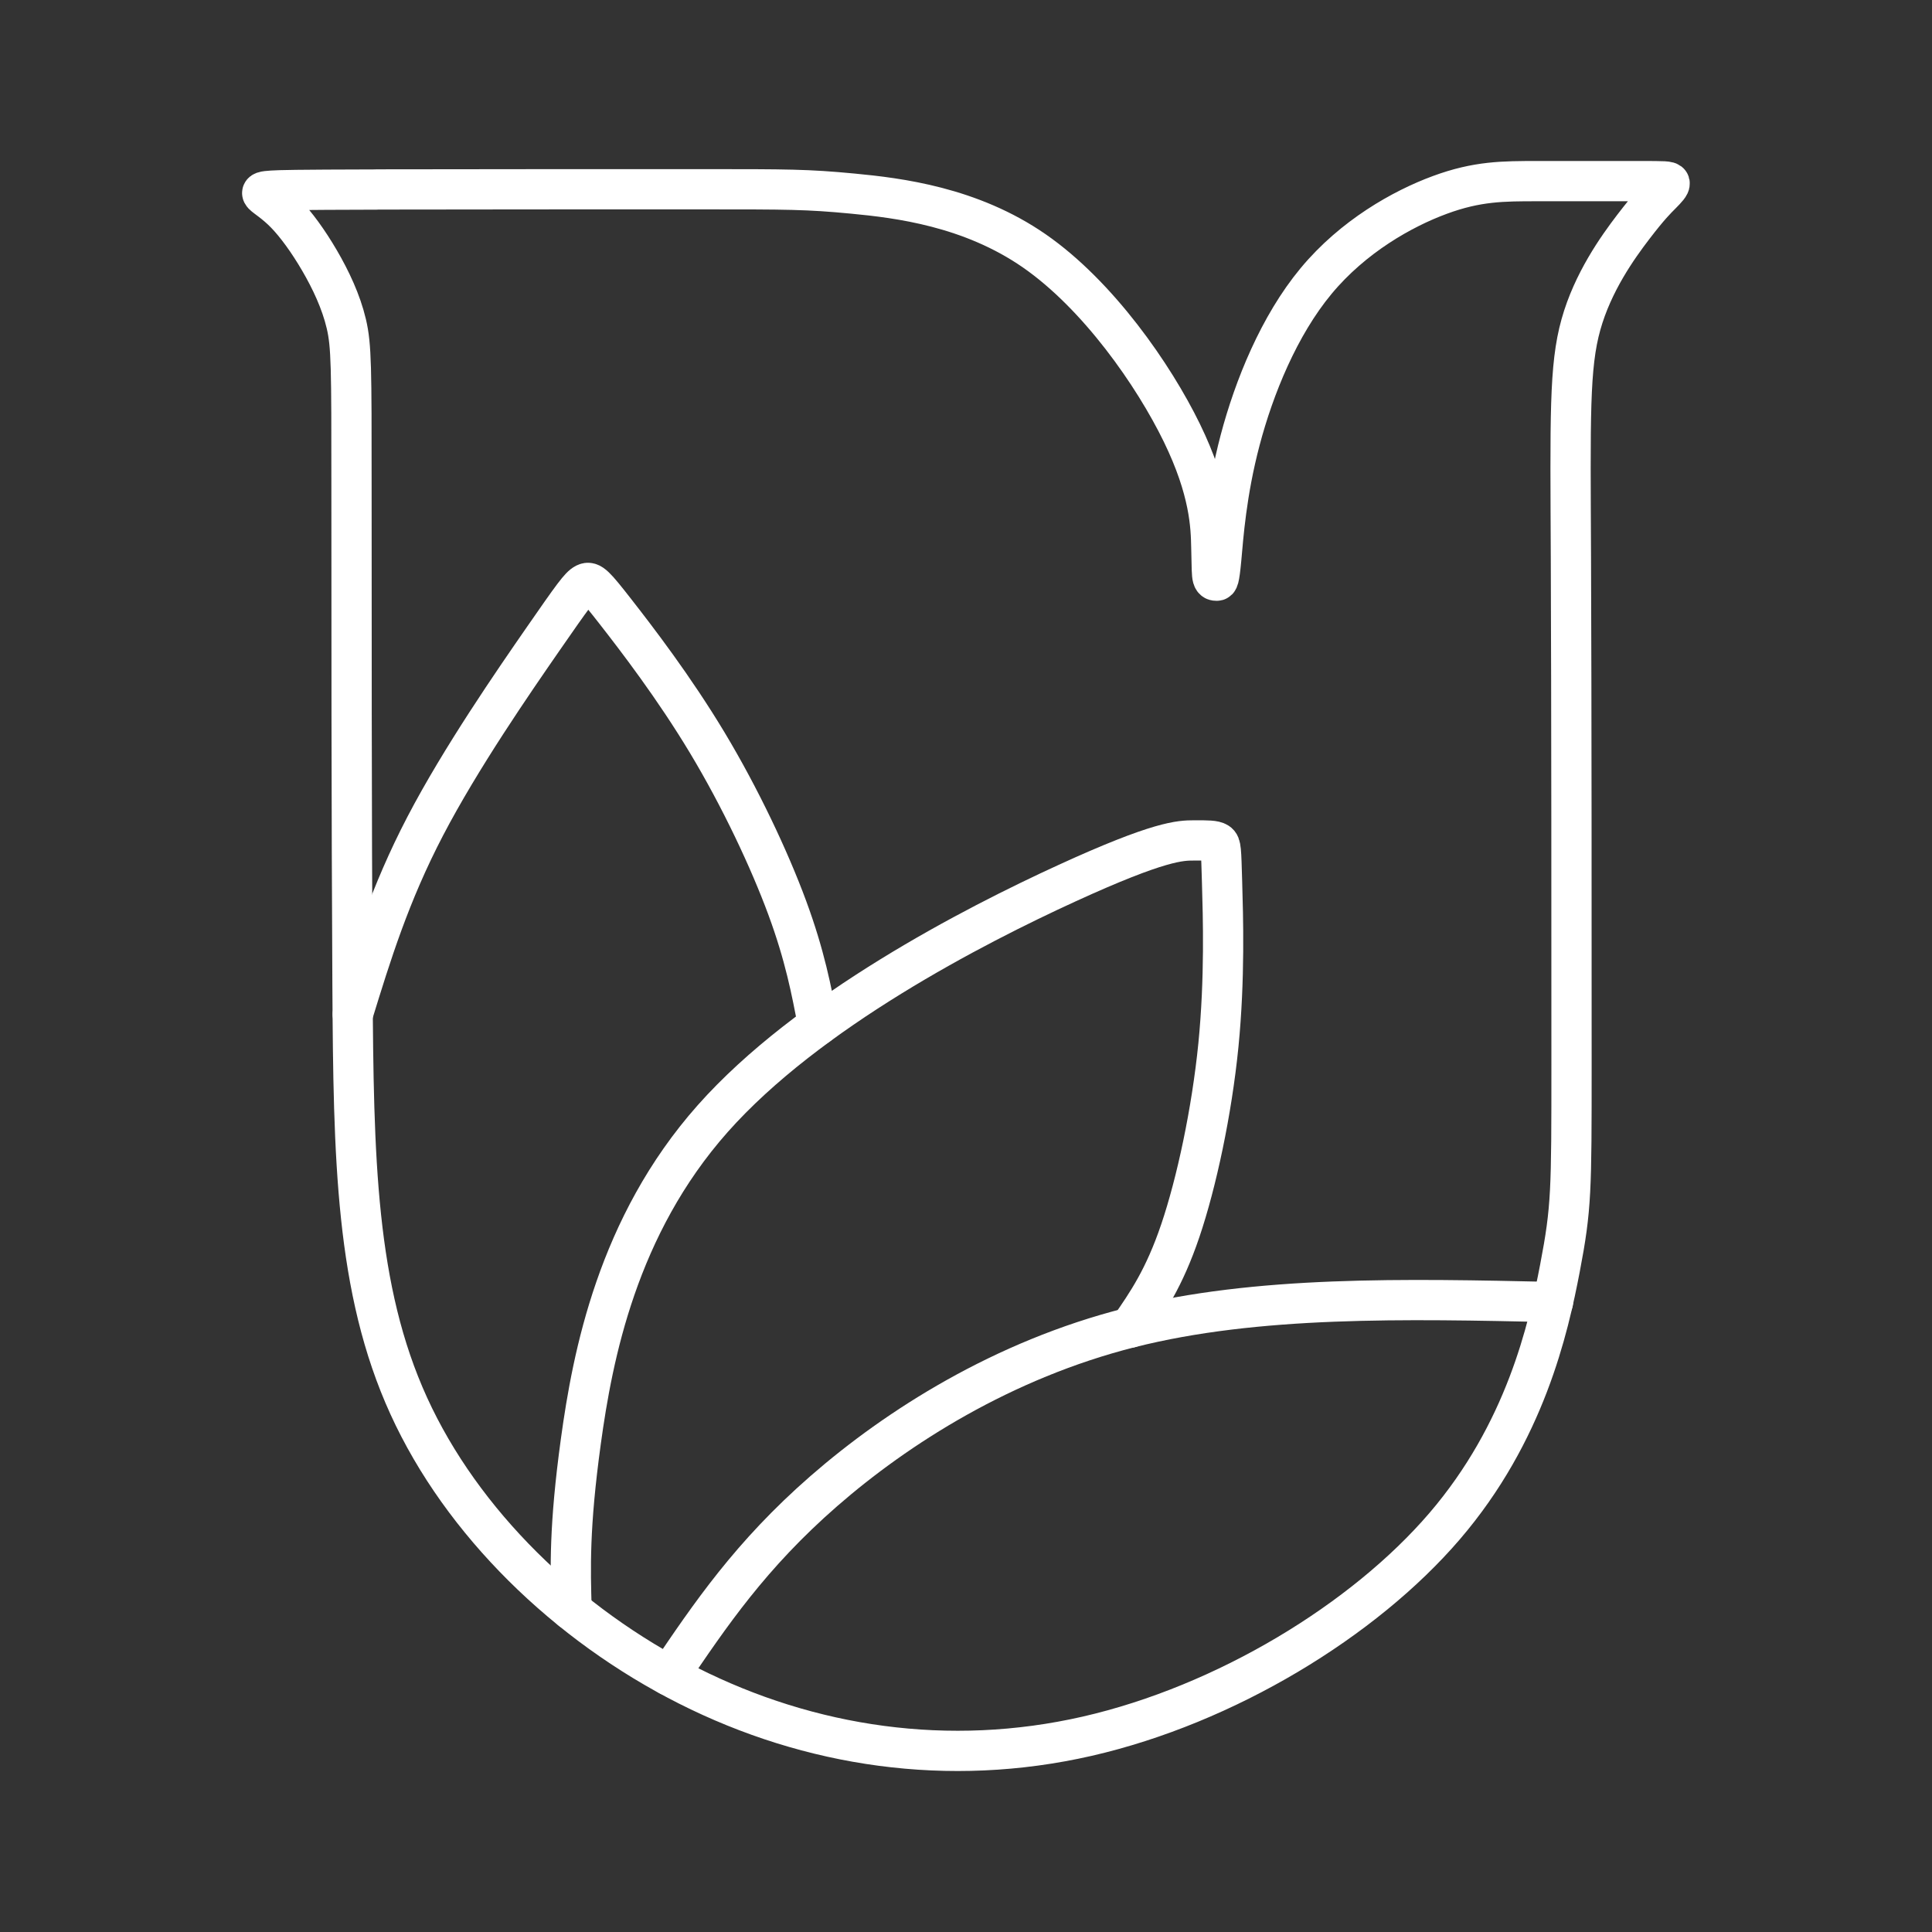 <?xml version="1.0" encoding="UTF-8"?><svg id="a" xmlns="http://www.w3.org/2000/svg" viewBox="0 0 48 48"><rect x="0" y="0" width="48" height="48" fill="#333333" stroke="none"/><defs><style>.b{fill:none;stroke:#fff;stroke-linecap:round;stroke-linejoin:round;}</style></defs><path class="b" d="M9.359,4.707c2.076-.005,5.913-.005,8.068-.005s2.627,0,3.76.108,2.927.325,4.512,1.424c1.585,1.1,2.963,3.082,3.663,4.518.7,1.436.722,2.326.733,2.847.011.521.011.674.033.751.022.077.065.077.1.077s.064,0,.114-.545c.05-.545.123-1.636.469-2.947.346-1.311.966-2.844,1.887-3.953s2.144-1.796,3.074-2.139,1.569-.343,2.43-.343h2.545c.601,0,.719,0,.734.048.015.048-.074.144-.204.275-.13.131-.302.297-.696.812s-1.01,1.379-1.303,2.428c-.293,1.048-.264,2.28-.249,5.828s.015,9.413.015,12.555,0,3.56-.287,5.059c-.287,1.499-.863,4.078-2.867,6.414-2.004,2.336-5.437,4.429-8.879,5.217-3.442.787-6.891.268-9.914-1.256-3.023-1.524-5.619-4.053-6.941-6.95-1.323-2.897-1.373-6.163-1.398-10.431-.025-4.268-.025-9.538-.025-12.448s0-3.461-.129-4.008c-.129-.548-.386-1.092-.666-1.572-.28-.48-.582-.894-.846-1.165-.264-.271-.489-.4-.556-.471-.067-.071.025-.086.229-.099.203-.012.517-.022,2.593-.027l-0-0Z"/><path class="b" d="M16.624,41.629c1.013-1.499,2.025-2.998,3.846-4.585s4.45-3.262,7.604-4.059c3.154-.797,6.832-.717,10.51-.636"/><path class="b" d="M14.201,40.004c-.031-1.034-.062-2.067.23-4.194.292-2.127.908-5.348,3.276-8.018,2.368-2.67,6.489-4.79,8.803-5.85,2.313-1.06,2.819-1.061,3.156-1.062.337-.001.504-.001.588.054.084.054.084.163.108.993s.073,2.38-.091,4.037c-.165,1.657-.544,3.422-.946,4.61s-.827,1.8-1.251,2.412"/><path class="b" d="M8.764,25.2c.459-1.491.918-2.982,1.801-4.675s2.191-3.586,2.93-4.653c.74-1.067.911-1.306,1.047-1.373.136-.067.237.04.753.701s1.449,1.875,2.275,3.249,1.546,2.906,1.988,4.102c.441,1.196.604,2.057.767,2.918"/></svg>